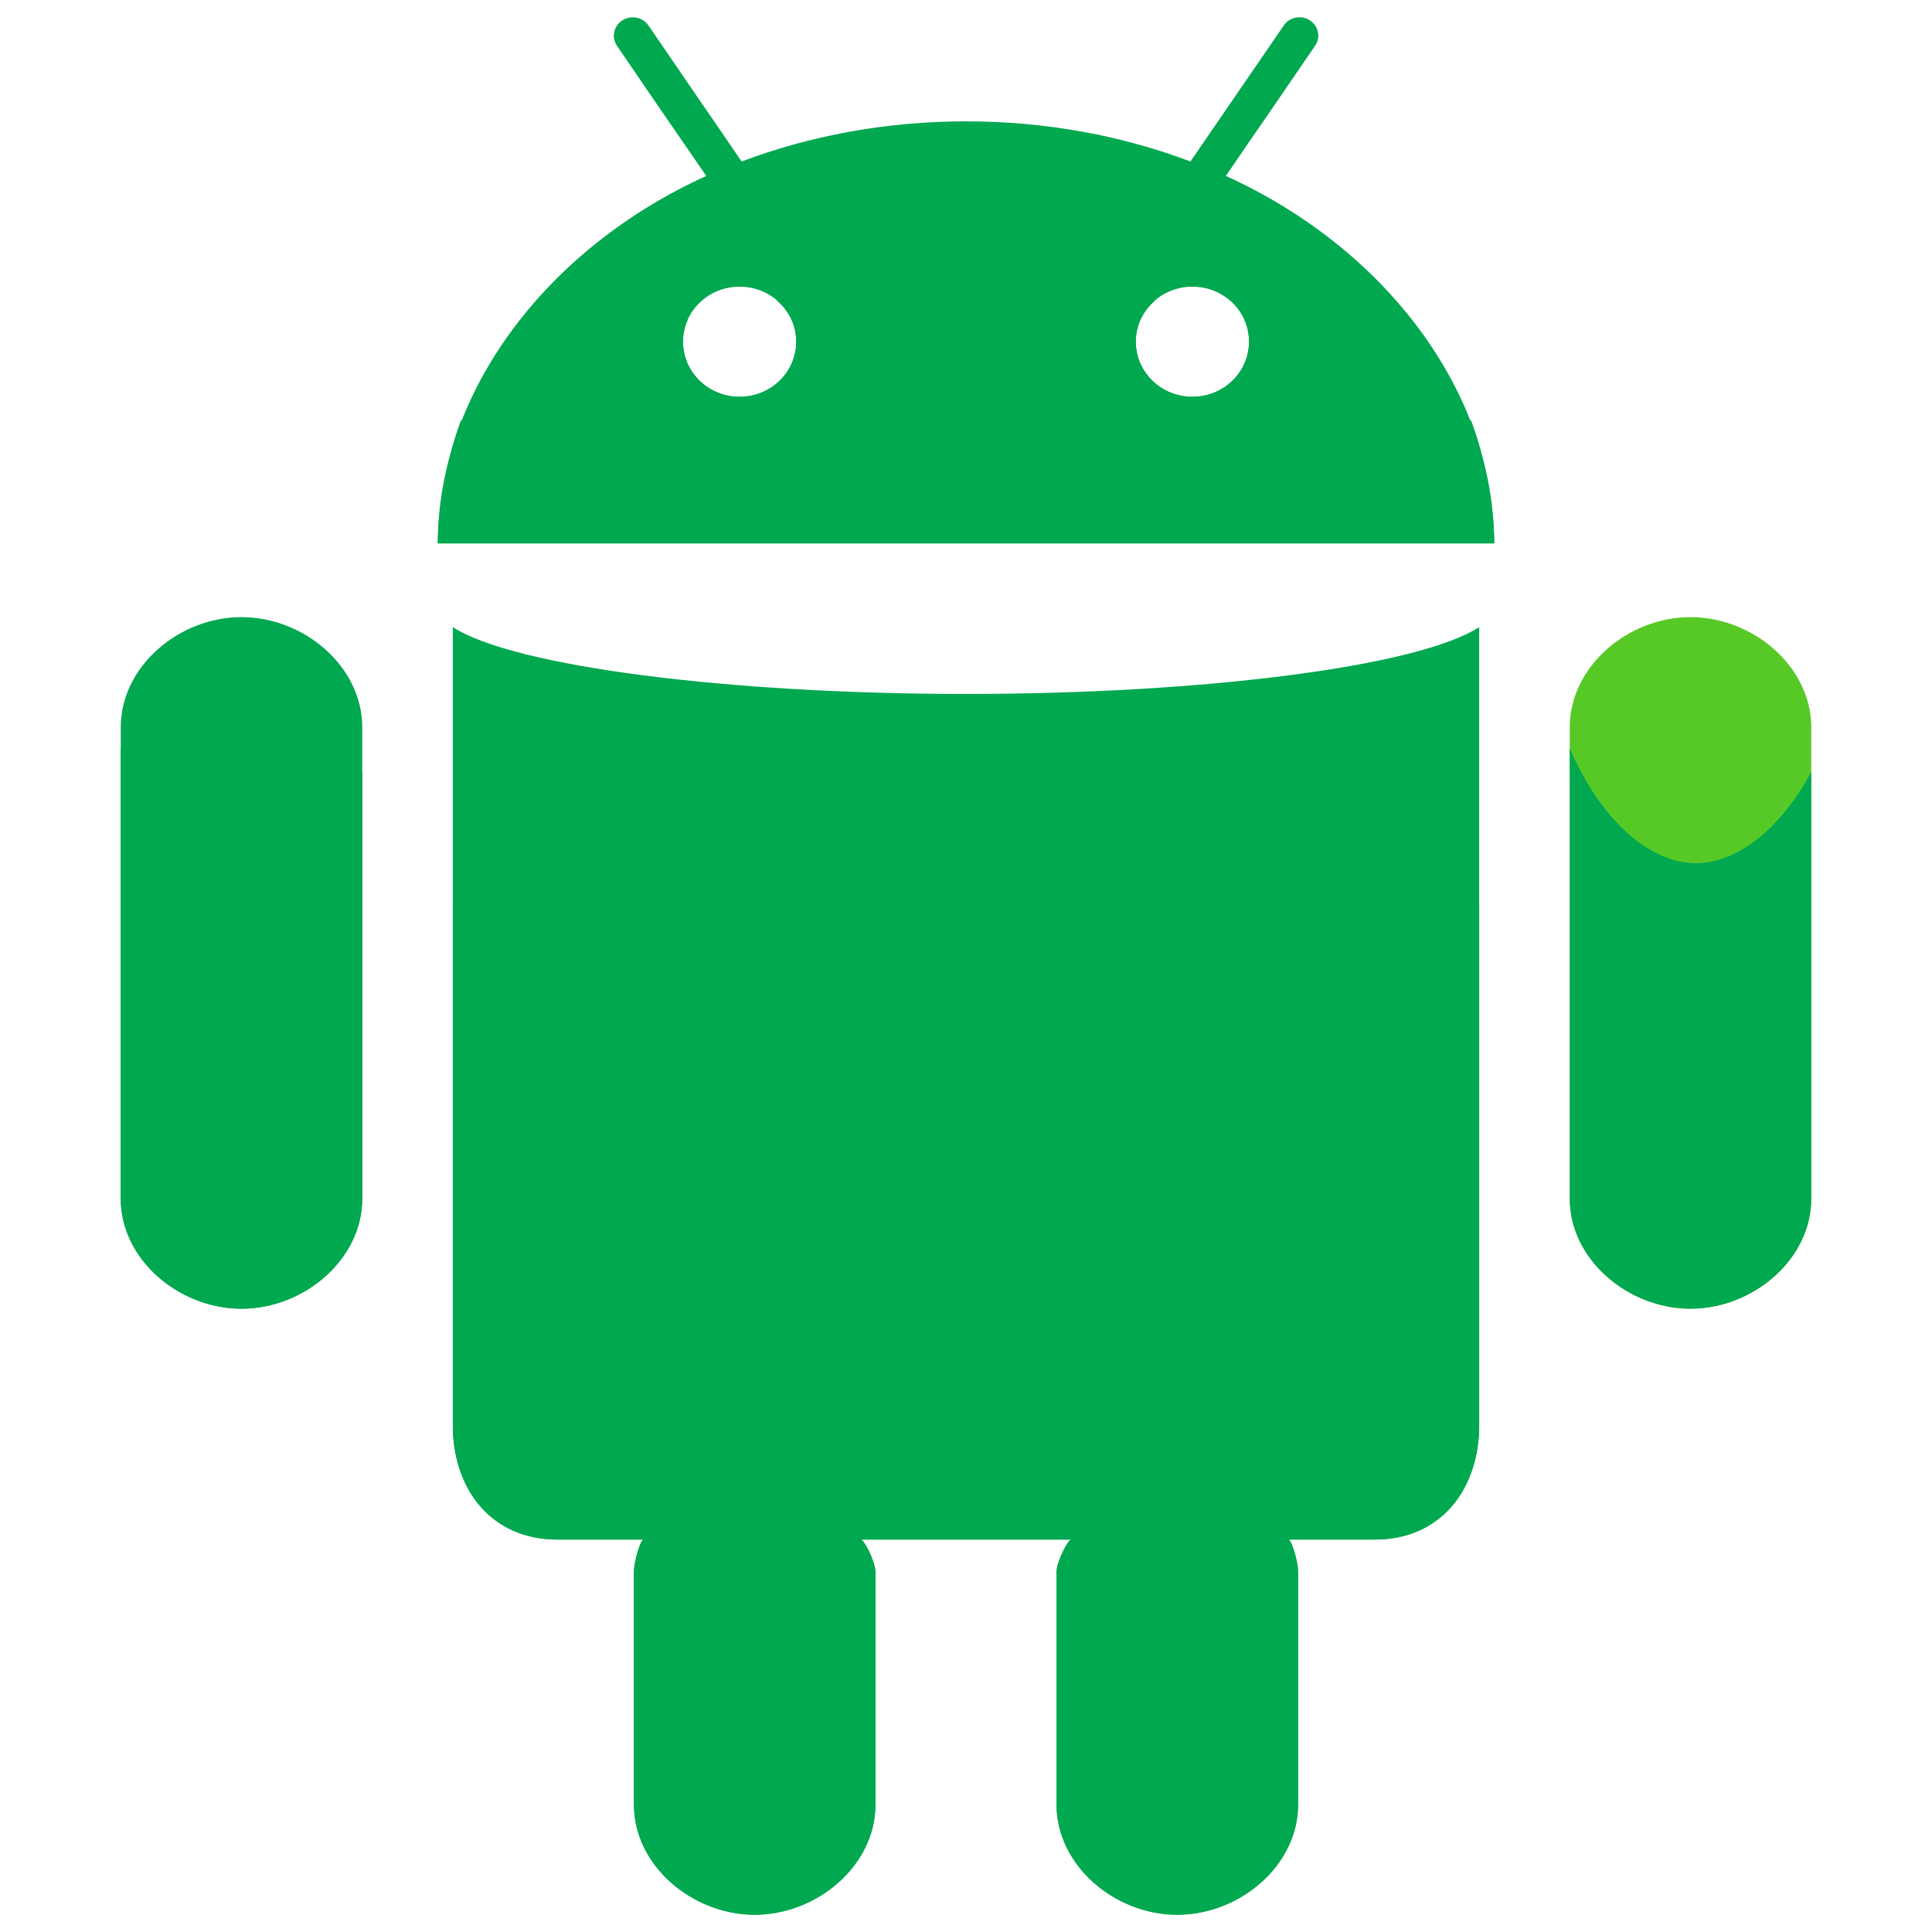 <svg enable-background="new 0 0 64 64" height="64px" id="Layer_1" version="1.1" viewBox="0 0 64 64" width="64px" xml:space="preserve" xmlns="http://www.w3.org/2000/svg" xmlns:xlink="http://www.w3.org/1999/xlink"><g><g><path d="M8,20.443c-2.071,0-4,1.634-4,3.647v15.615c0,2.014,1.929,3.647,4,3.647c2.07,0,4-1.633,4-3.647V24.091    C12,22.077,10.07,20.443,8,20.443z" fill="#00a84f"/><path d="M40.609,5.828l0.698-1.024l0.699-1.012l1.557-2.275c0.195-0.282,0.114-0.658-0.173-0.843    c-0.284-0.189-0.677-0.11-0.863,0.17L40.15,4.307L39.435,5.35C37.176,4.496,34.659,4.02,32,4.02c-2.653,0-5.175,0.477-7.434,1.33    l-0.711-1.042l-0.703-1.023l-1.67-2.439c-0.193-0.281-0.581-0.355-0.869-0.17c-0.285,0.186-0.364,0.562-0.174,0.843l1.556,2.276    l0.699,1.013l0.702,1.021C18.092,8.234,14.503,13,14.503,18h34.995C49.498,13,45.91,8.234,40.609,5.828z M24.501,13.145    c-1.039,0-1.876-0.817-1.876-1.826c0-1.009,0.837-1.822,1.876-1.822c1.036,0,1.875,0.813,1.875,1.822    C26.376,12.328,25.538,13.145,24.501,13.145z M39.501,13.145c-1.038,0-1.877-0.817-1.877-1.826c0-1.009,0.839-1.822,1.877-1.822    c1.036,0,1.875,0.813,1.875,1.822C41.376,12.328,40.537,13.145,39.501,13.145z" fill="#00a84f"/></g><g><path d="M8.178,28.595C6.619,28.595,5,27.124,4,24.791v14.915c0,2.014,1.929,3.647,4,3.647c2.07,0,4-1.633,4-3.647    V25.569C11,27.443,9.554,28.595,8.178,28.595z" fill="#00a84f"/></g><path d="M56,20.443c-2.071,0-4,1.634-4,3.647v15.615c0,2.014,1.929,3.647,4,3.647c2.07,0,4-1.633,4-3.647V24.091   C60,22.077,58.07,20.443,56,20.443z" fill="#57C927"/><g><path d="M56.178,28.595c-1.559,0-3.178-1.471-4.178-3.804v14.915c0,2.014,1.929,3.647,4,3.647    c2.07,0,4-1.633,4-3.647V25.569C59,27.443,57.554,28.595,56.178,28.595z" fill="#00a84f"/></g><path d="M32,22.988c-7.91,0-15-0.915-17-2.214v26.434C15,49.333,16.276,51,18.463,51h2.855   C21.22,51,21,51.721,21,52.075v7.706c0,2.014,1.931,3.647,4,3.647c2.07,0,4-1.633,4-3.647v-7.706C29,51.721,28.614,51,28.519,51   h6.964C35.388,51,35,51.721,35,52.075v7.706c0,2.014,1.927,3.647,3.996,3.647c2.074,0,4.004-1.633,4.004-3.647v-7.706   C43,51.721,42.781,51,42.683,51h2.859C47.729,51,49,49.333,49,47.208V20.773C47,22.072,39.911,22.988,32,22.988z" fill="#00a84f"/><path d="M41.376,11.318c0,1.009-0.839,1.826-1.875,1.826c-1.038,0-1.877-0.817-1.877-1.826   c0-0.547,0.251-1.03,0.642-1.364c-1.977-0.33-4.08-0.511-6.266-0.511s-4.288,0.181-6.266,0.511   c0.392,0.333,0.643,0.817,0.643,1.364c0,1.009-0.839,1.826-1.875,1.826c-1.039,0-1.876-0.817-1.876-1.826   c0-0.258,0.057-0.503,0.156-0.726c-2.998,0.788-5.574,1.938-7.518,3.351C14.774,15.23,14.503,17,14.503,18h34.995   c0-1-0.271-2.769-0.76-4.055c-1.943-1.415-4.52-2.567-7.516-3.355C41.32,10.813,41.376,11.061,41.376,11.318z" fill="#00a84f"/><path d="M32,33.423c-6.737,0-13-1.329-17-3.507v17.292C15,49.333,16.276,51,18.463,51h2.855   C21.22,51,21,51.721,21,52.075v7.706c0,2.014,1.931,3.647,4,3.647c2.07,0,4-1.633,4-3.647v-7.706C29,51.721,28.614,51,28.519,51   h6.964C35.388,51,35,51.721,35,52.075v7.706c0,2.014,1.927,3.647,3.996,3.647c2.074,0,4.004-1.633,4.004-3.647v-7.706   C43,51.721,42.781,51,42.683,51h2.859C47.729,51,49,49.333,49,47.208V29.916C45,32.095,38.737,33.423,32,33.423z" fill="#00a84f"/></g></svg>
